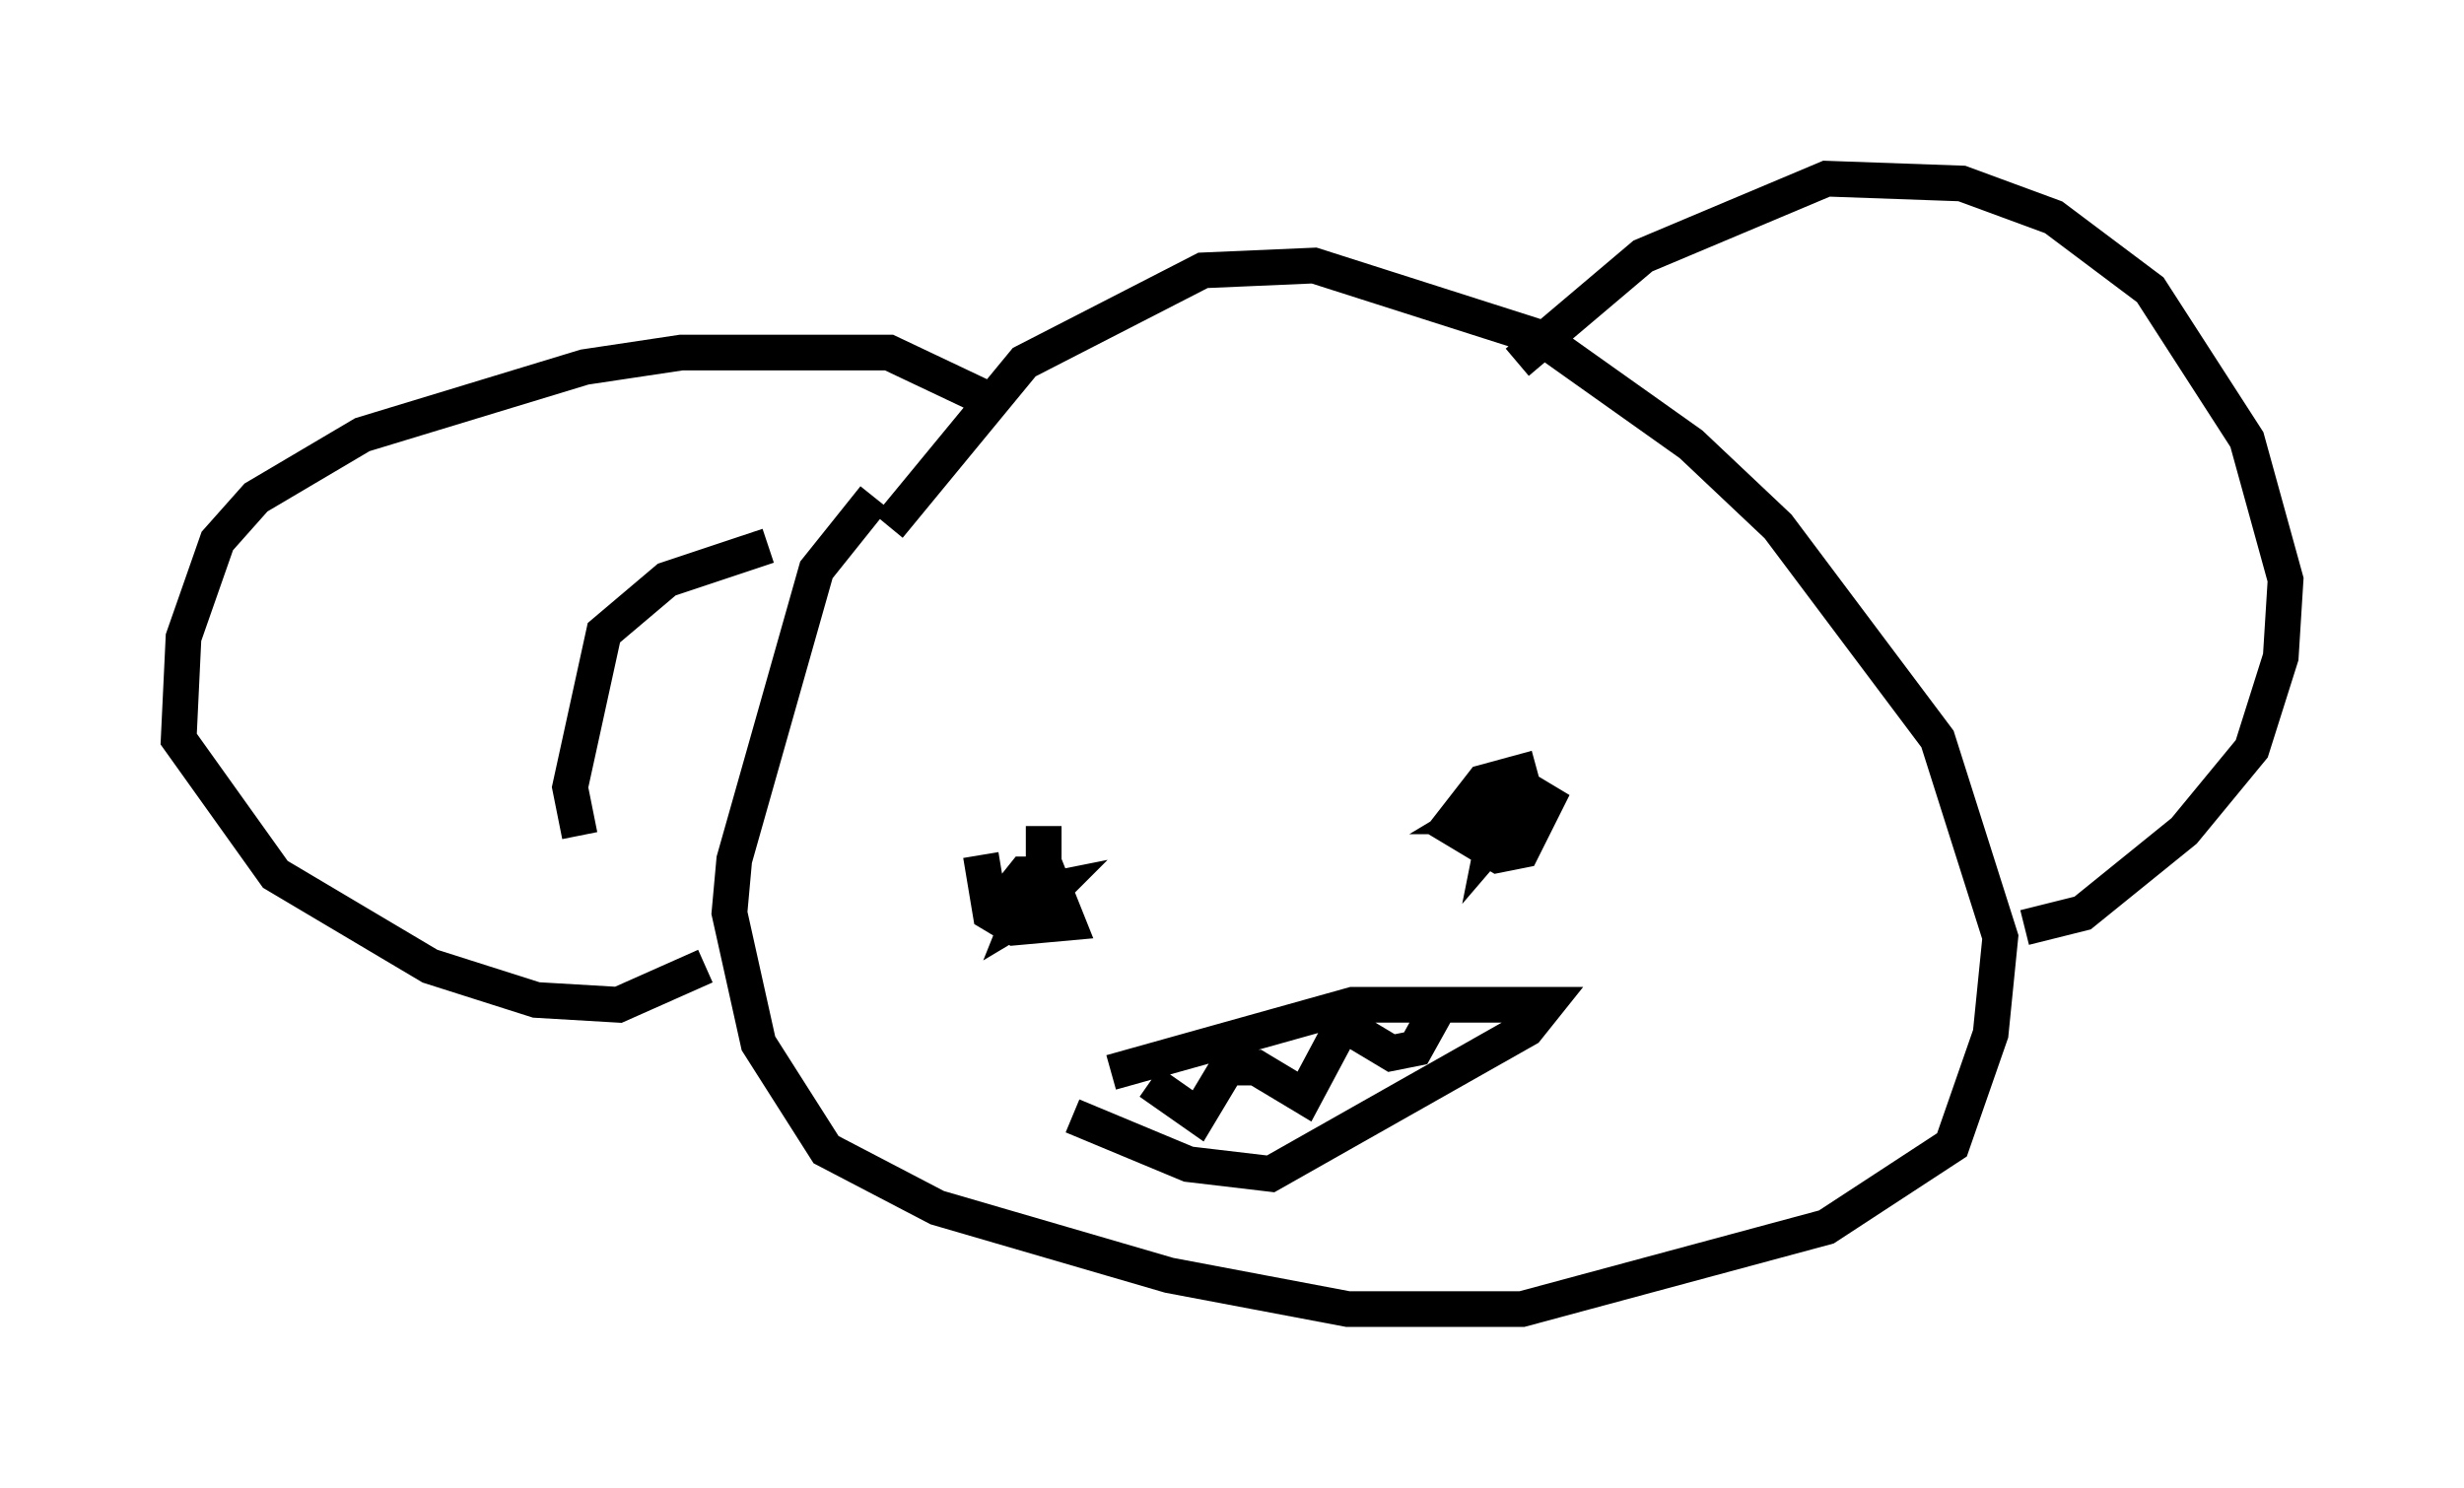 <?xml version="1.0" encoding="utf-8" ?>
<svg baseProfile="full" height="41.664" version="1.1" width="68.998" xmlns="http://www.w3.org/2000/svg" xmlns:ev="http://www.w3.org/2001/xml-events" xmlns:xlink="http://www.w3.org/1999/xlink"><defs /><rect fill="white" height="41.664" width="68.998" x="0" y="0" /><path d="M26.515, 12.578 m-2.03, 1.353 l-1.624, 2.03 -2.3, 8.119 l-0.135, 1.488 0.812, 3.654 l1.894, 2.977 3.112, 1.624 l6.495, 1.894 5.007, 0.947 l4.871, 0.0 8.525, -2.3 l3.518, -2.3 1.083, -3.112 l0.271, -2.706 -1.759, -5.548 l-4.465, -5.954 -2.436, -2.3 l-4.195, -2.977 -6.36, -2.03 l-3.112, 0.135 -5.007, 2.571 l-3.789, 4.601 m5.142, 16.509 l3.248, 1.353 2.3, 0.271 l7.172, -4.059 0.541, -0.677 l-5.413, 0.0 -6.766, 1.894 m1.083, 0.271 l1.353, 0.947 0.812, -1.353 l0.812, 0.0 1.353, 0.812 l1.083, -2.03 1.353, 0.812 l0.677, -0.135 0.677, -1.218 m2.706, -6.631 l-1.488, 0.406 -0.947, 1.218 l1.353, 0.812 0.677, -0.135 l0.677, -1.353 -0.677, -0.406 l-1.353, 0.812 0.677, 0.0 l-0.135, 0.677 0.812, -0.947 m-15.155, 1.353 l0.271, 1.624 0.677, 0.406 l1.488, -0.135 -0.541, -1.353 l-0.677, 0.0 -0.541, 0.677 l0.677, 0.406 0.677, -0.677 l-0.677, 0.135 -0.271, 0.677 l0.677, -0.406 0.0, -2.165 m13.261, -12.99 l3.518, -2.977 5.142, -2.165 l3.789, 0.135 2.571, 0.947 l2.706, 2.03 2.706, 4.195 l1.083, 3.924 -0.135, 2.165 l-0.812, 2.571 -1.894, 2.3 l-2.842, 2.3 -1.624, 0.406 m-29.228, -14.885 l-2.571, -1.218 -5.819, 0.0 l-2.706, 0.406 -6.225, 1.894 l-2.977, 1.759 -1.083, 1.218 l-0.947, 2.706 -0.135, 2.842 l2.706, 3.789 4.33, 2.571 l2.977, 0.947 2.3, 0.135 l2.436, -1.083 m1.759, -11.773 l-2.842, 0.947 -1.759, 1.488 l-0.947, 4.33 0.271, 1.353 " fill="none" stroke="black" stroke-width="1" /></svg>